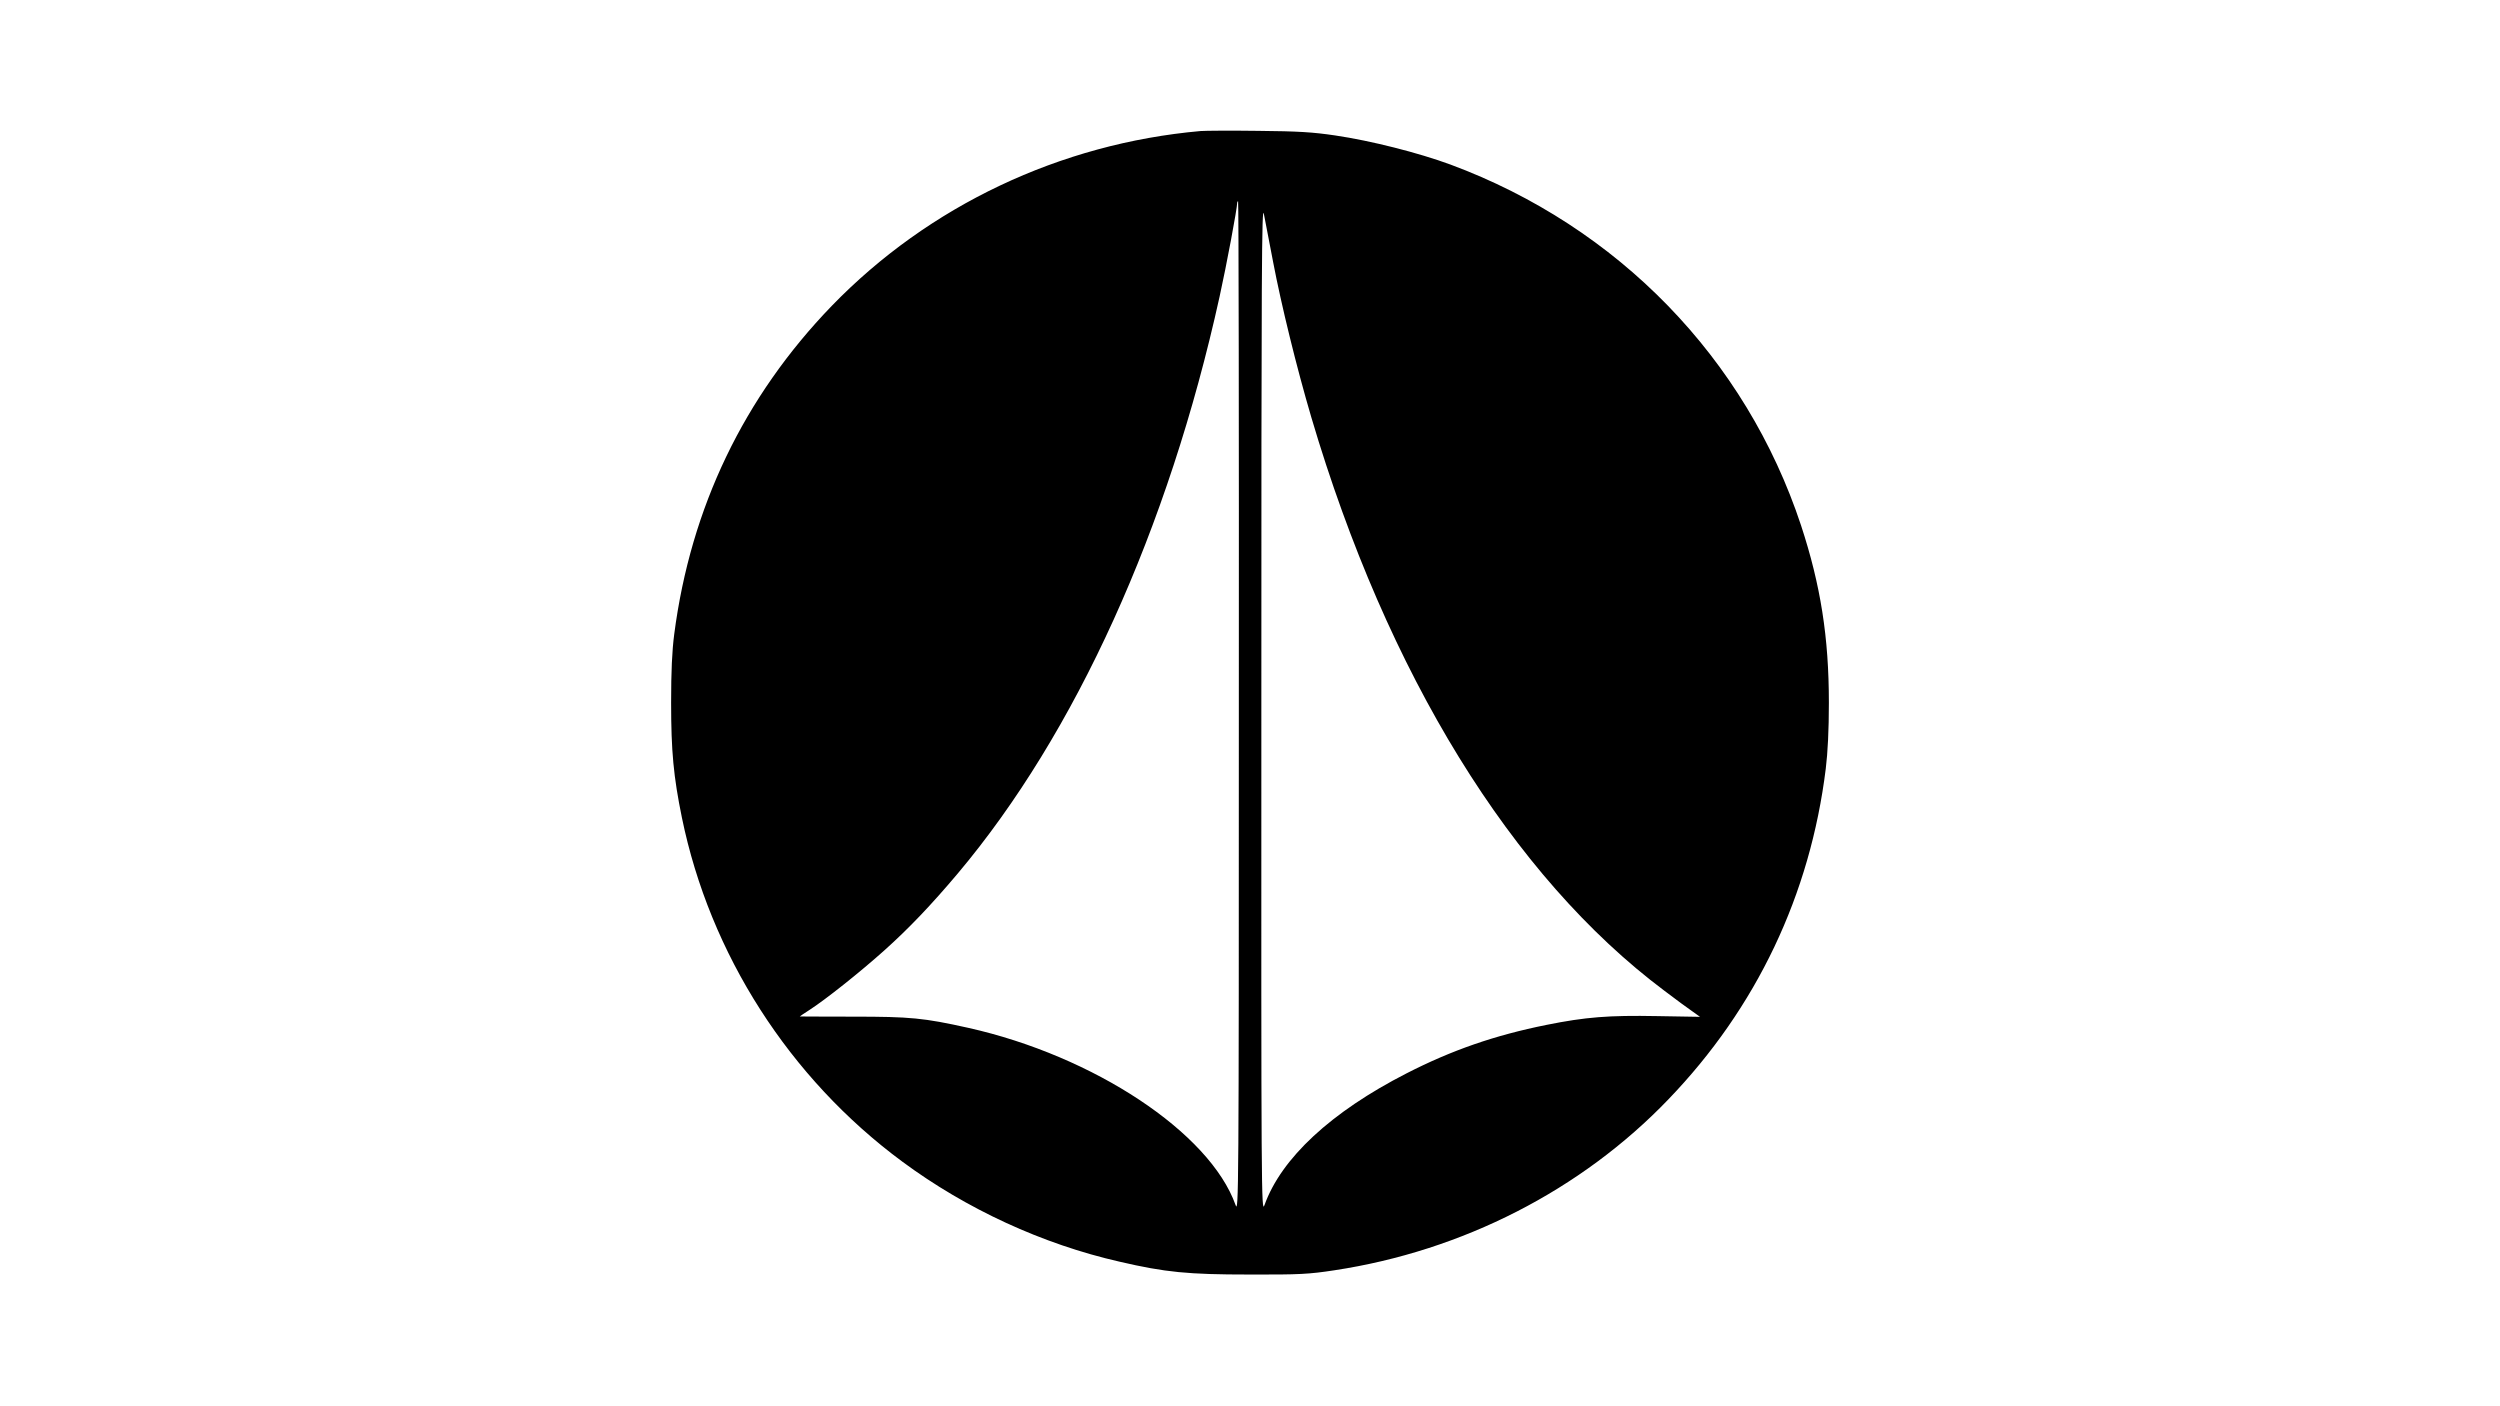 <?xml version="1.0" standalone="no"?>
<!DOCTYPE svg PUBLIC "-//W3C//DTD SVG 20010904//EN"
 "http://www.w3.org/TR/2001/REC-SVG-20010904/DTD/svg10.dtd">
<svg version="1.0" xmlns="http://www.w3.org/2000/svg"
 width="1366pt" height="768pt" viewBox="0 0 1366 768"
 preserveAspectRatio="xMidYMid meet">

<g transform="translate(0,768) scale(0.1,-0.1)"
fill="#000000" stroke="none">
<path d="M6560 6964 c-767 -68 -1486 -409 -2015 -955 -480 -497 -771 -1102
-861 -1794 -12 -92 -17 -202 -17 -375 0 -264 13 -403 59 -628 153 -745 587
-1423 1204 -1879 350 -259 766 -451 1188 -547 250 -58 373 -70 707 -70 277 -1
327 2 465 23 701 106 1350 438 1826 934 482 501 775 1118 860 1807 11 89 17
211 17 360 0 358 -45 643 -152 969 -302 913 -1000 1632 -1916 1972 -174 64
-433 130 -630 159 -122 18 -201 23 -420 25 -148 2 -290 1 -315 -1z m209 -3151
c0 -2677 -1 -2766 -18 -2717 -141 395 -773 814 -1461 968 -243 54 -314 61
-628 61 -160 0 -292 1 -292 1 0 1 24 17 52 35 87 56 275 205 410 326 133 119
256 248 401 420 643 764 1151 1882 1431 3153 38 172 96 482 96 512 0 4 2 8 5
8 3 0 5 -1245 4 -2767z m187 2437 c45 -236 128 -575 209 -850 415 -1404 1096
-2510 1930 -3134 60 -46 129 -96 152 -112 l42 -30 -234 4 c-265 5 -391 -5
-605 -48 -283 -57 -517 -138 -765 -265 -412 -211 -684 -463 -776 -720 -17 -48
-18 49 -17 2720 0 2403 2 2760 14 2695 8 -41 30 -158 50 -260z"/>
</g>
</svg>

